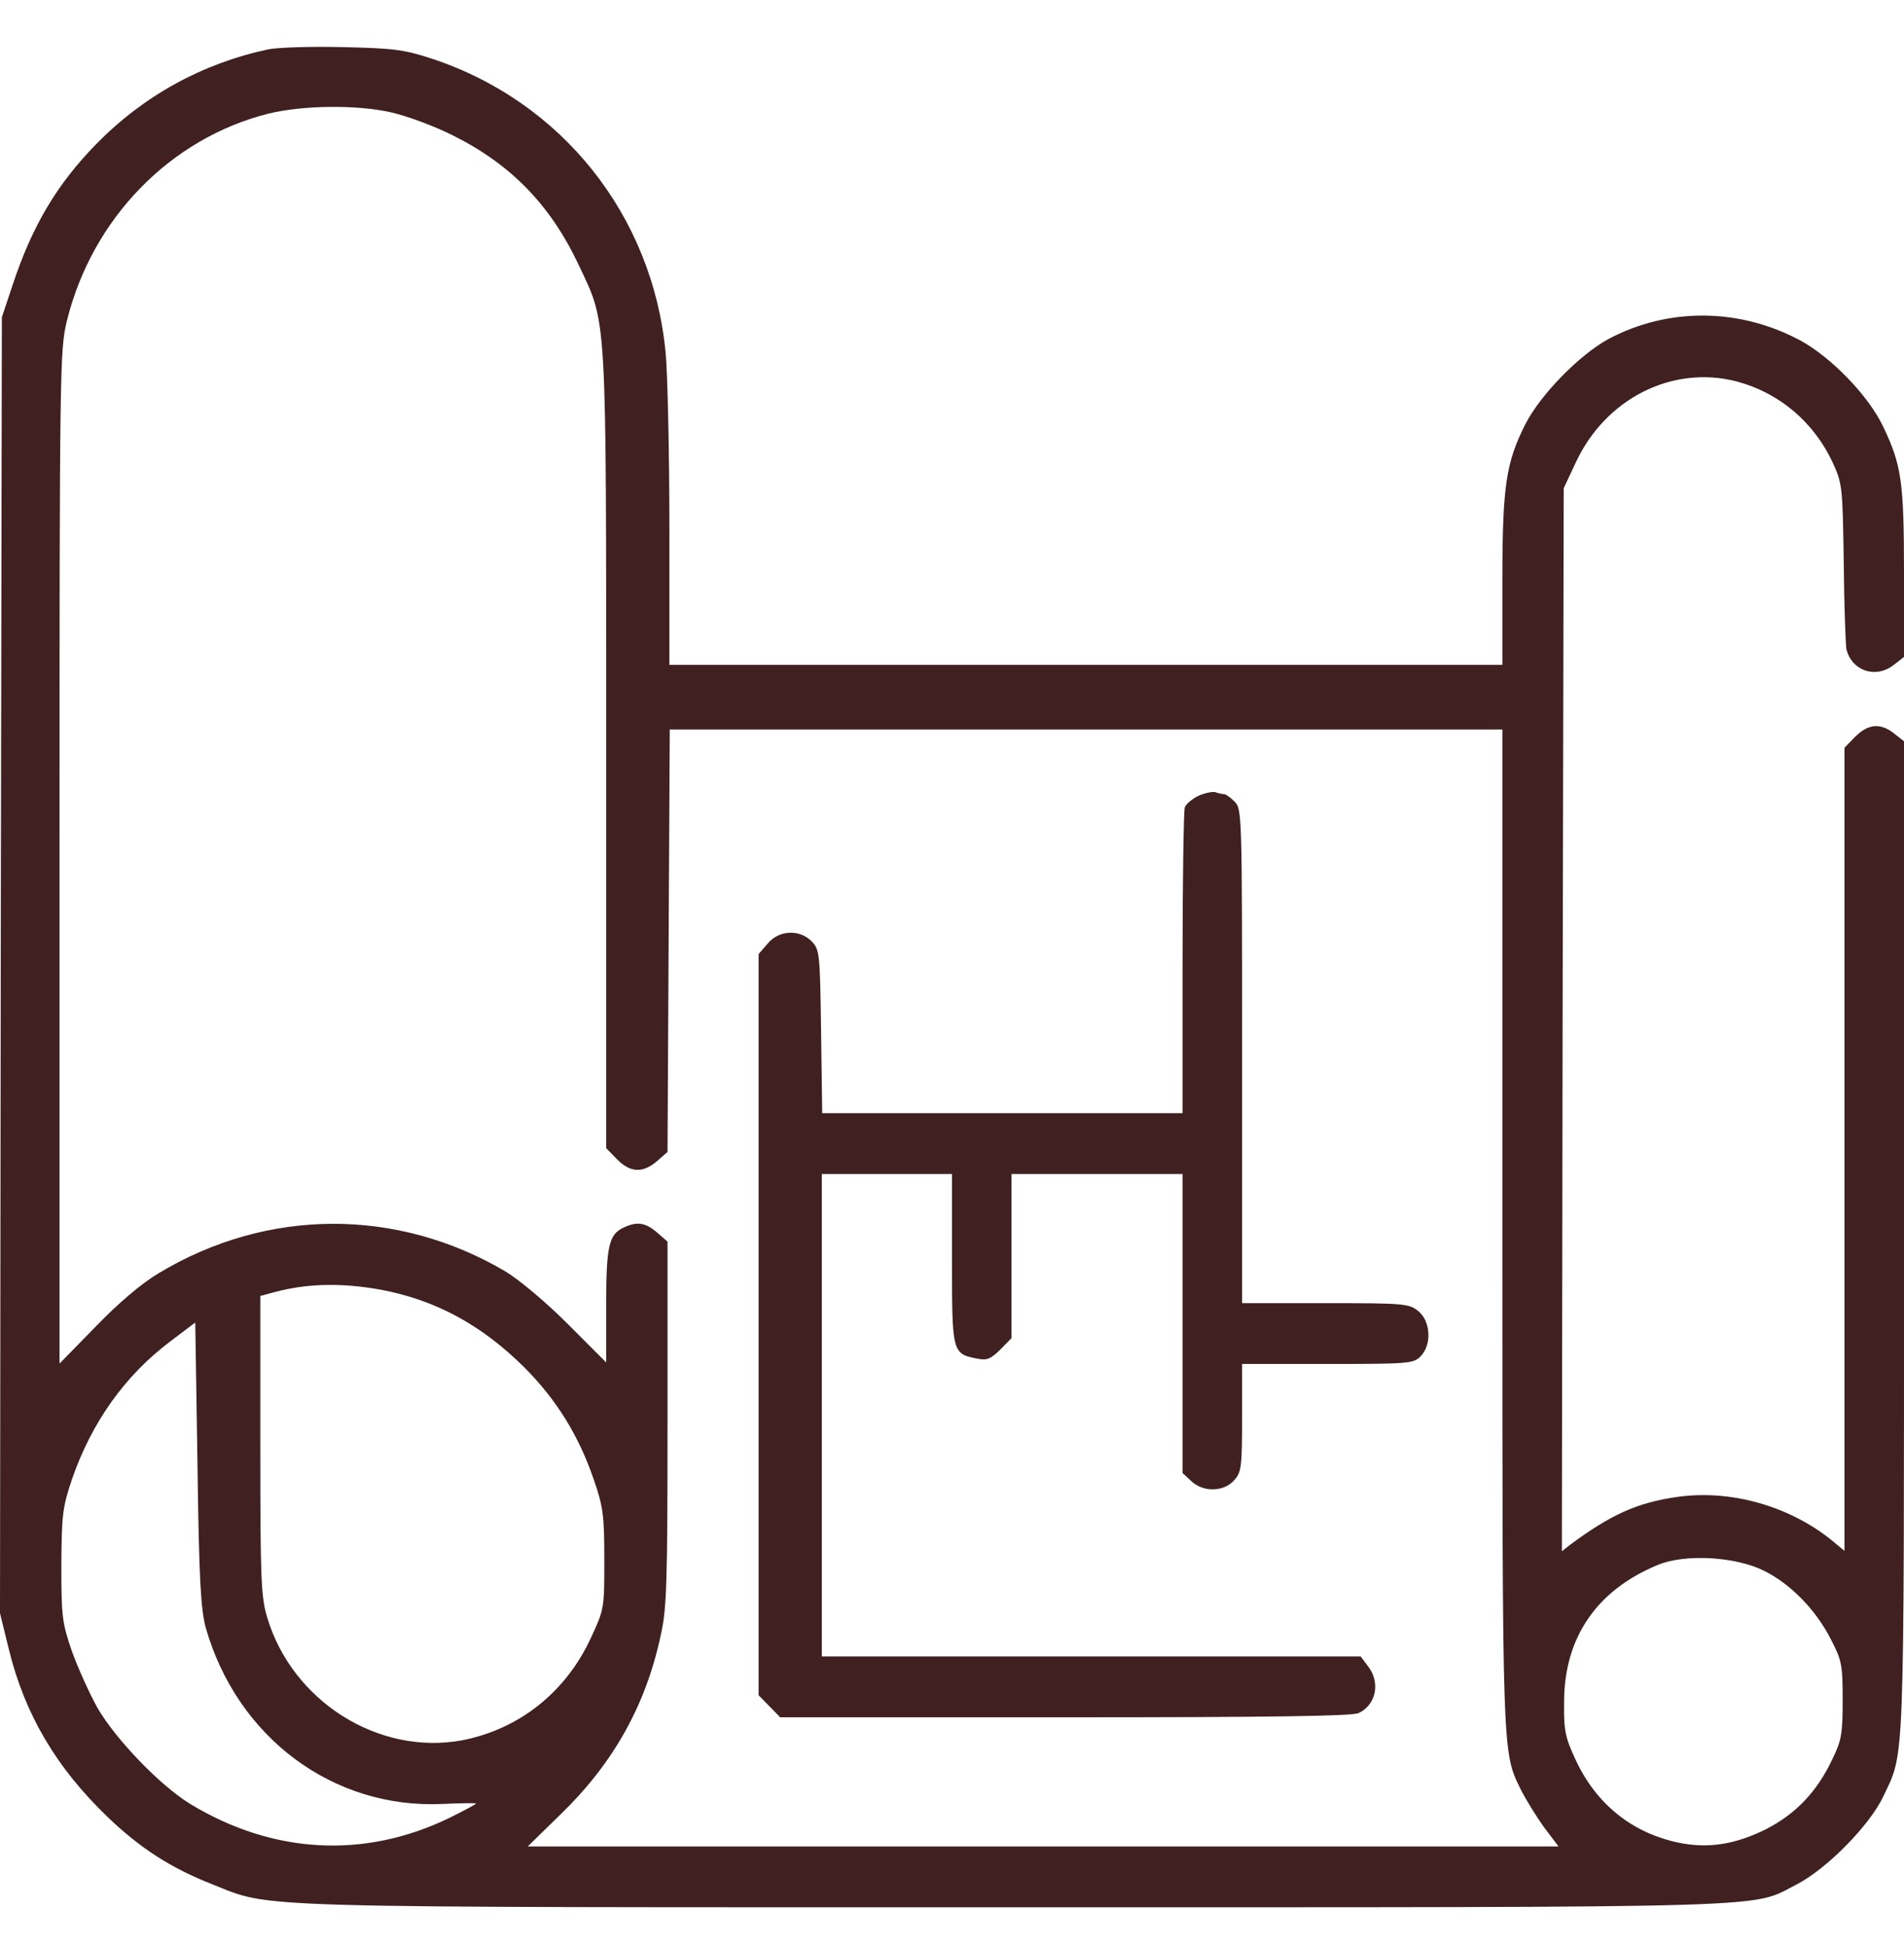 <svg width="46" height="47" viewBox="0 0 46 47" fill="none" xmlns="http://www.w3.org/2000/svg">
<g clip-path="url(#clip0_82_102)">
<path d="M6.478 1.193C4.888 1.533 3.468 2.313 2.327 3.479C1.366 4.461 0.773 5.471 0.305 6.885L0.045 7.665L0.018 23.326L0 38.977L0.216 39.858C0.602 41.428 1.366 42.713 2.587 43.888C3.387 44.659 4.133 45.137 5.139 45.531C6.595 46.11 5.705 46.082 24.563 46.082C43.431 46.082 42.263 46.11 43.422 45.522C44.14 45.146 45.164 44.108 45.497 43.411C46.018 42.3 46 42.952 46 29.907V17.91L45.766 17.726C45.434 17.46 45.138 17.487 44.823 17.799L44.562 18.066V27.769V37.471L44.23 37.196C43.206 36.379 41.795 35.984 40.52 36.168C39.549 36.306 38.911 36.599 37.932 37.325L37.734 37.481L37.752 24.638L37.779 11.796L38.067 11.181C38.785 9.63 40.403 8.813 41.957 9.216C42.99 9.492 43.826 10.199 44.284 11.19C44.509 11.686 44.518 11.768 44.544 13.586C44.553 14.623 44.59 15.56 44.607 15.679C44.733 16.211 45.326 16.413 45.766 16.055L46 15.872V13.834C46 11.631 45.937 11.227 45.497 10.309C45.147 9.565 44.239 8.629 43.493 8.225C42.02 7.436 40.304 7.426 38.866 8.188C38.166 8.565 37.222 9.529 36.854 10.245C36.387 11.172 36.297 11.732 36.297 14.017V16.064H26.234H16.172V12.732C16.172 10.905 16.127 9.014 16.082 8.528C15.768 5.205 13.575 2.451 10.422 1.414C9.748 1.193 9.488 1.166 8.266 1.138C7.502 1.12 6.693 1.147 6.478 1.193ZM9.461 2.717C9.82 2.8 10.476 3.039 10.916 3.259C12.327 3.956 13.288 4.939 13.971 6.38C14.671 7.876 14.645 7.335 14.645 18.13V27.741L14.905 28.007C15.229 28.338 15.534 28.347 15.875 28.053L16.127 27.833L16.154 22.729L16.181 17.625H26.234H36.297V29.669C36.297 42.63 36.288 42.309 36.755 43.264C36.863 43.475 37.105 43.87 37.294 44.136L37.654 44.613H25.201H12.749L13.557 43.824C14.815 42.603 15.606 41.199 15.965 39.5C16.109 38.876 16.127 38.215 16.127 34.396V29.999L15.875 29.779C15.597 29.54 15.39 29.504 15.067 29.66C14.707 29.825 14.645 30.109 14.645 31.569V32.918L13.728 32C13.198 31.468 12.551 30.926 12.219 30.724C9.595 29.173 6.46 29.182 3.836 30.761C3.432 31 2.866 31.477 2.318 32.046L1.438 32.946V20.709C1.438 8.794 1.446 8.455 1.617 7.748C2.228 5.278 4.115 3.341 6.487 2.745C7.313 2.543 8.616 2.524 9.461 2.717ZM9.173 31.156C10.521 31.404 11.635 32.01 12.677 33.047C13.45 33.827 13.98 34.681 14.348 35.755C14.573 36.407 14.6 36.618 14.6 37.683C14.6 38.876 14.6 38.876 14.267 39.592C13.656 40.905 12.515 41.795 11.141 42.052C9.137 42.41 7.071 41.107 6.46 39.096C6.307 38.591 6.289 38.215 6.289 34.92V31.312L6.63 31.22C7.412 31.009 8.248 30.991 9.173 31.156ZM4.968 39.317C5.723 41.979 8.05 43.714 10.7 43.585C11.141 43.567 11.5 43.558 11.5 43.576C11.5 43.594 11.204 43.75 10.853 43.925C8.805 44.916 6.604 44.797 4.609 43.594C3.881 43.154 2.794 42.025 2.354 41.263C2.156 40.905 1.878 40.29 1.734 39.886C1.5 39.206 1.482 39.041 1.482 37.82C1.491 36.609 1.509 36.425 1.734 35.755C2.21 34.369 3.019 33.23 4.133 32.395L4.717 31.954L4.771 35.369C4.807 38.169 4.852 38.876 4.968 39.317ZM42.613 37.949C43.26 38.27 43.862 38.885 44.23 39.601C44.5 40.124 44.518 40.225 44.518 41.079C44.518 41.896 44.491 42.052 44.266 42.511C43.898 43.291 43.386 43.824 42.676 44.191C41.921 44.567 41.274 44.668 40.556 44.522C39.423 44.283 38.561 43.585 38.067 42.52C37.815 41.979 37.779 41.813 37.788 41.125C37.788 39.565 38.579 38.417 40.052 37.811C40.708 37.536 41.93 37.609 42.613 37.949Z" fill="#402020"/>
<path d="M28.966 19.222C28.813 19.296 28.66 19.415 28.624 19.507C28.597 19.59 28.57 21.288 28.57 23.28V26.896H24.222H19.864L19.837 24.923C19.811 23.032 19.802 22.949 19.613 22.747C19.316 22.444 18.813 22.472 18.544 22.802L18.328 23.05V32V40.96L18.589 41.226L18.849 41.492H25.731C30.574 41.492 32.667 41.465 32.82 41.391C33.242 41.198 33.359 40.657 33.053 40.262L32.874 40.023H26.36H19.855V34.194V28.365H21.428H23V30.412C23 32.689 23 32.707 23.611 32.827C23.845 32.873 23.934 32.836 24.168 32.606L24.438 32.331V30.348V28.365H26.504H28.57V31.973V35.59L28.777 35.782C29.064 36.058 29.559 36.049 29.81 35.773C29.99 35.571 30.008 35.47 30.008 34.259V32.955H32.074C34.024 32.955 34.15 32.946 34.32 32.772C34.599 32.487 34.563 31.918 34.266 31.679C34.042 31.495 33.916 31.486 32.02 31.486H30.008V25.52C30.008 19.672 30.008 19.553 29.828 19.369C29.729 19.268 29.613 19.186 29.568 19.186C29.523 19.186 29.433 19.167 29.361 19.14C29.298 19.121 29.118 19.158 28.966 19.222Z" fill="#402020"/>
</g>
<defs>
<clipPath id="clip0_82_102">
<rect width="46" height="47" fill="white"/>
</clipPath>
</defs>
</svg>

